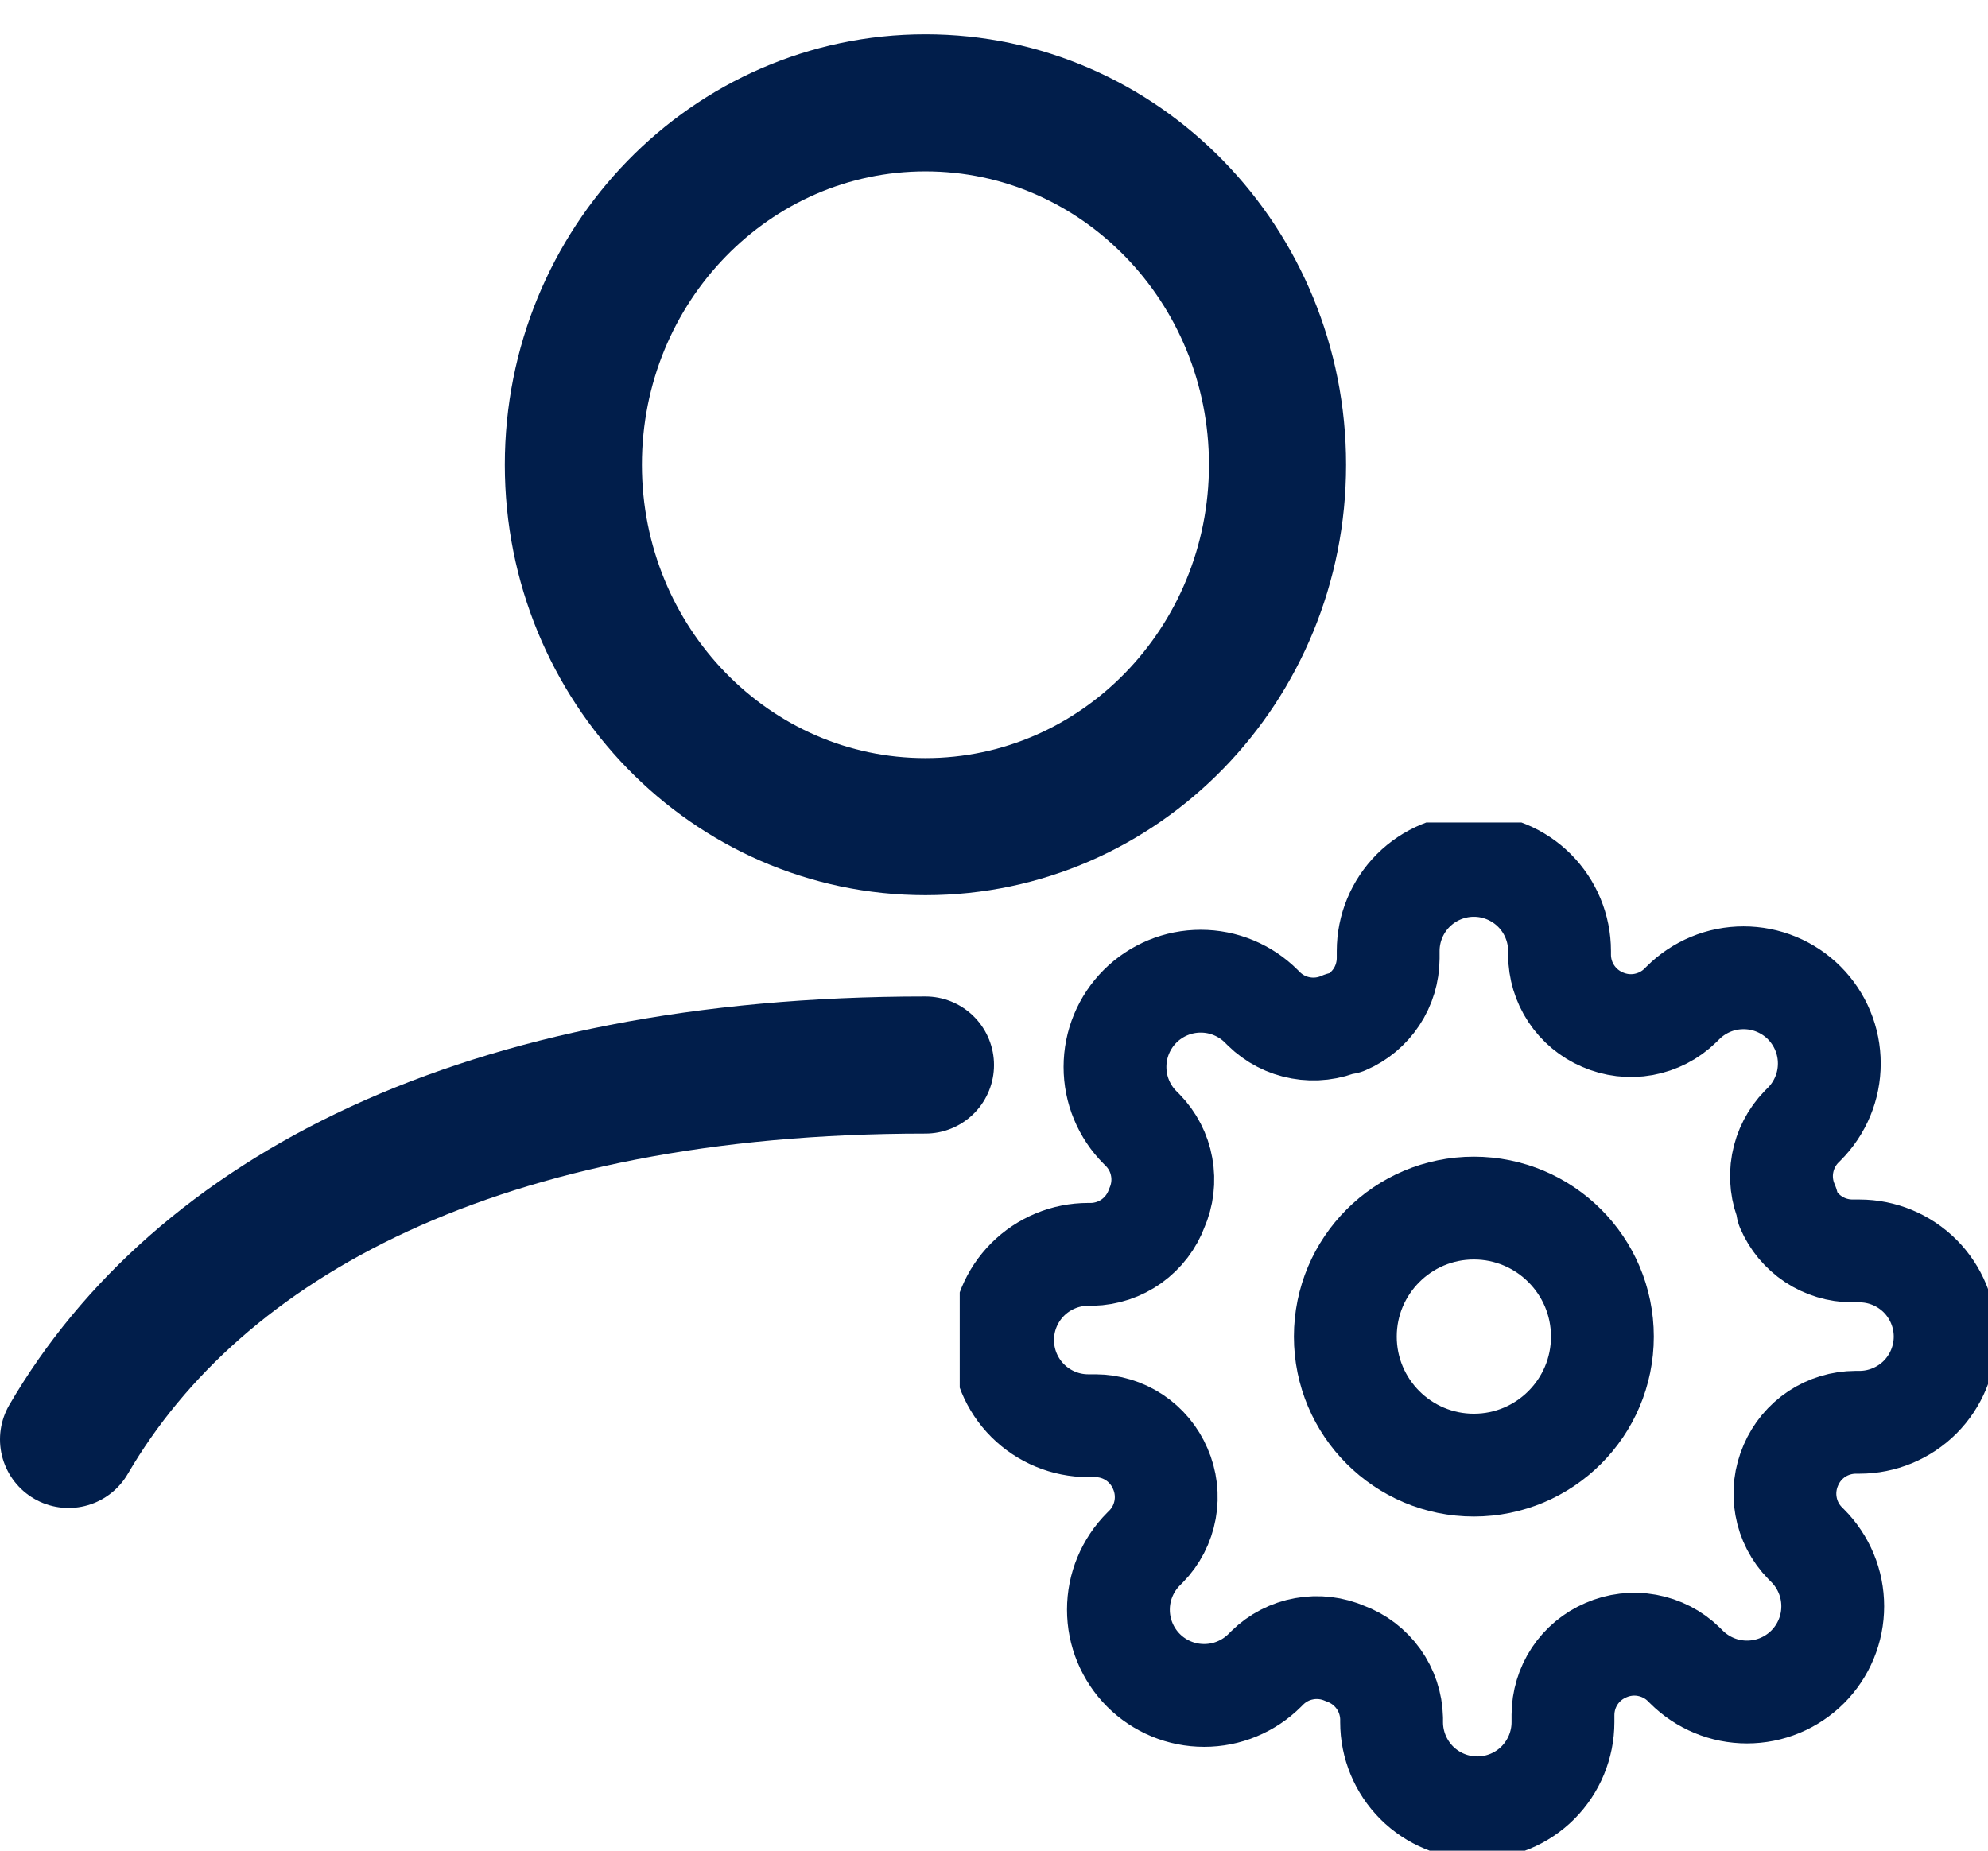 <svg width="29" height="27" viewBox="0 0 29 27" fill="none" xmlns="http://www.w3.org/2000/svg">
<g clip-path="url(#clip0_0_1)">
<path d="M21.5 21.375C22.535 21.375 23.375 20.535 23.375 19.5C23.375 18.465 22.535 17.625 21.5 17.625C20.465 17.625 19.625 18.465 19.625 19.5C19.625 20.535 20.465 21.375 21.5 21.375Z" stroke="#011E4B" stroke-width="1.5" stroke-linecap="round" stroke-linejoin="round"/>
<path d="M26.125 21.375C26.042 21.564 26.017 21.773 26.054 21.975C26.09 22.178 26.187 22.365 26.331 22.512L26.369 22.55C26.485 22.666 26.577 22.804 26.64 22.956C26.703 23.107 26.735 23.27 26.735 23.434C26.735 23.599 26.703 23.761 26.64 23.913C26.577 24.065 26.485 24.203 26.369 24.319C26.253 24.435 26.115 24.527 25.963 24.59C25.811 24.653 25.649 24.685 25.484 24.685C25.32 24.685 25.157 24.653 25.006 24.59C24.854 24.527 24.716 24.435 24.6 24.319L24.562 24.281C24.415 24.137 24.228 24.041 24.025 24.004C23.823 23.967 23.613 23.992 23.425 24.075C23.24 24.154 23.082 24.286 22.971 24.453C22.86 24.621 22.801 24.818 22.8 25.019V25.125C22.8 25.456 22.668 25.774 22.434 26.009C22.2 26.243 21.881 26.375 21.55 26.375C21.218 26.375 20.901 26.243 20.666 26.009C20.432 25.774 20.3 25.456 20.3 25.125V25.069C20.295 24.862 20.228 24.661 20.108 24.493C19.987 24.325 19.819 24.196 19.625 24.125C19.436 24.042 19.227 24.017 19.025 24.054C18.822 24.09 18.635 24.187 18.488 24.331L18.45 24.369C18.334 24.485 18.196 24.577 18.044 24.64C17.893 24.703 17.73 24.735 17.566 24.735C17.401 24.735 17.239 24.703 17.087 24.64C16.935 24.577 16.797 24.485 16.681 24.369C16.565 24.253 16.473 24.115 16.41 23.963C16.347 23.811 16.315 23.649 16.315 23.484C16.315 23.32 16.347 23.157 16.41 23.006C16.473 22.854 16.565 22.716 16.681 22.6L16.719 22.562C16.863 22.415 16.959 22.228 16.996 22.025C17.033 21.823 17.008 21.613 16.925 21.425C16.846 21.24 16.714 21.082 16.547 20.971C16.379 20.86 16.182 20.801 15.981 20.8H15.875C15.543 20.8 15.226 20.668 14.991 20.434C14.757 20.2 14.625 19.881 14.625 19.55C14.625 19.218 14.757 18.901 14.991 18.666C15.226 18.432 15.543 18.3 15.875 18.3H15.931C16.138 18.295 16.339 18.228 16.507 18.108C16.675 17.987 16.804 17.819 16.875 17.625C16.958 17.436 16.983 17.227 16.946 17.025C16.91 16.822 16.813 16.635 16.669 16.488L16.631 16.45C16.515 16.334 16.423 16.196 16.36 16.044C16.297 15.893 16.265 15.73 16.265 15.566C16.265 15.401 16.297 15.239 16.36 15.087C16.423 14.935 16.515 14.797 16.631 14.681C16.747 14.565 16.885 14.473 17.037 14.41C17.189 14.347 17.351 14.315 17.516 14.315C17.68 14.315 17.843 14.347 17.994 14.41C18.146 14.473 18.284 14.565 18.4 14.681L18.438 14.719C18.585 14.863 18.772 14.96 18.975 14.996C19.177 15.033 19.387 15.008 19.575 14.925H19.625C19.81 14.846 19.968 14.714 20.079 14.546C20.19 14.379 20.249 14.182 20.25 13.981V13.875C20.25 13.543 20.382 13.226 20.616 12.991C20.851 12.757 21.169 12.625 21.5 12.625C21.831 12.625 22.149 12.757 22.384 12.991C22.618 13.226 22.75 13.543 22.75 13.875V13.931C22.751 14.132 22.81 14.329 22.921 14.496C23.032 14.664 23.19 14.796 23.375 14.875C23.564 14.958 23.773 14.983 23.975 14.946C24.178 14.909 24.365 14.813 24.512 14.669L24.55 14.631C24.666 14.515 24.804 14.423 24.956 14.36C25.107 14.297 25.27 14.265 25.434 14.265C25.599 14.265 25.761 14.297 25.913 14.36C26.065 14.423 26.203 14.515 26.319 14.631C26.435 14.747 26.527 14.885 26.59 15.037C26.653 15.189 26.685 15.351 26.685 15.516C26.685 15.68 26.653 15.843 26.59 15.994C26.527 16.146 26.435 16.284 26.319 16.4L26.281 16.438C26.137 16.585 26.041 16.772 26.004 16.975C25.967 17.177 25.992 17.387 26.075 17.575V17.625C26.154 17.81 26.286 17.968 26.453 18.079C26.621 18.19 26.818 18.249 27.019 18.25H27.125C27.456 18.25 27.774 18.382 28.009 18.616C28.243 18.851 28.375 19.169 28.375 19.5C28.375 19.831 28.243 20.149 28.009 20.384C27.774 20.618 27.456 20.75 27.125 20.75H27.069C26.868 20.751 26.671 20.81 26.503 20.921C26.336 21.032 26.204 21.19 26.125 21.375V21.375Z" stroke="#011E4B" stroke-width="1.5" stroke-linecap="round" stroke-linejoin="round"/>
</g>
<path d="M13.5 15.538C7.035 15.538 2.891 17.757 1 21M18.636 6.78C18.636 9.696 16.336 12.06 13.5 12.06C10.664 12.06 8.364 9.696 8.364 6.78C8.364 3.864 10.664 1.5 13.5 1.5C16.336 1.5 18.636 3.864 18.636 6.78Z" stroke="#011E4B" stroke-width="2" stroke-linecap="round"/>
<defs>
<clipPath id="clip0_0_1">
<rect width="15" height="15" fill="white" transform="translate(14 12)"/>
</clipPath>
</defs>
</svg>
